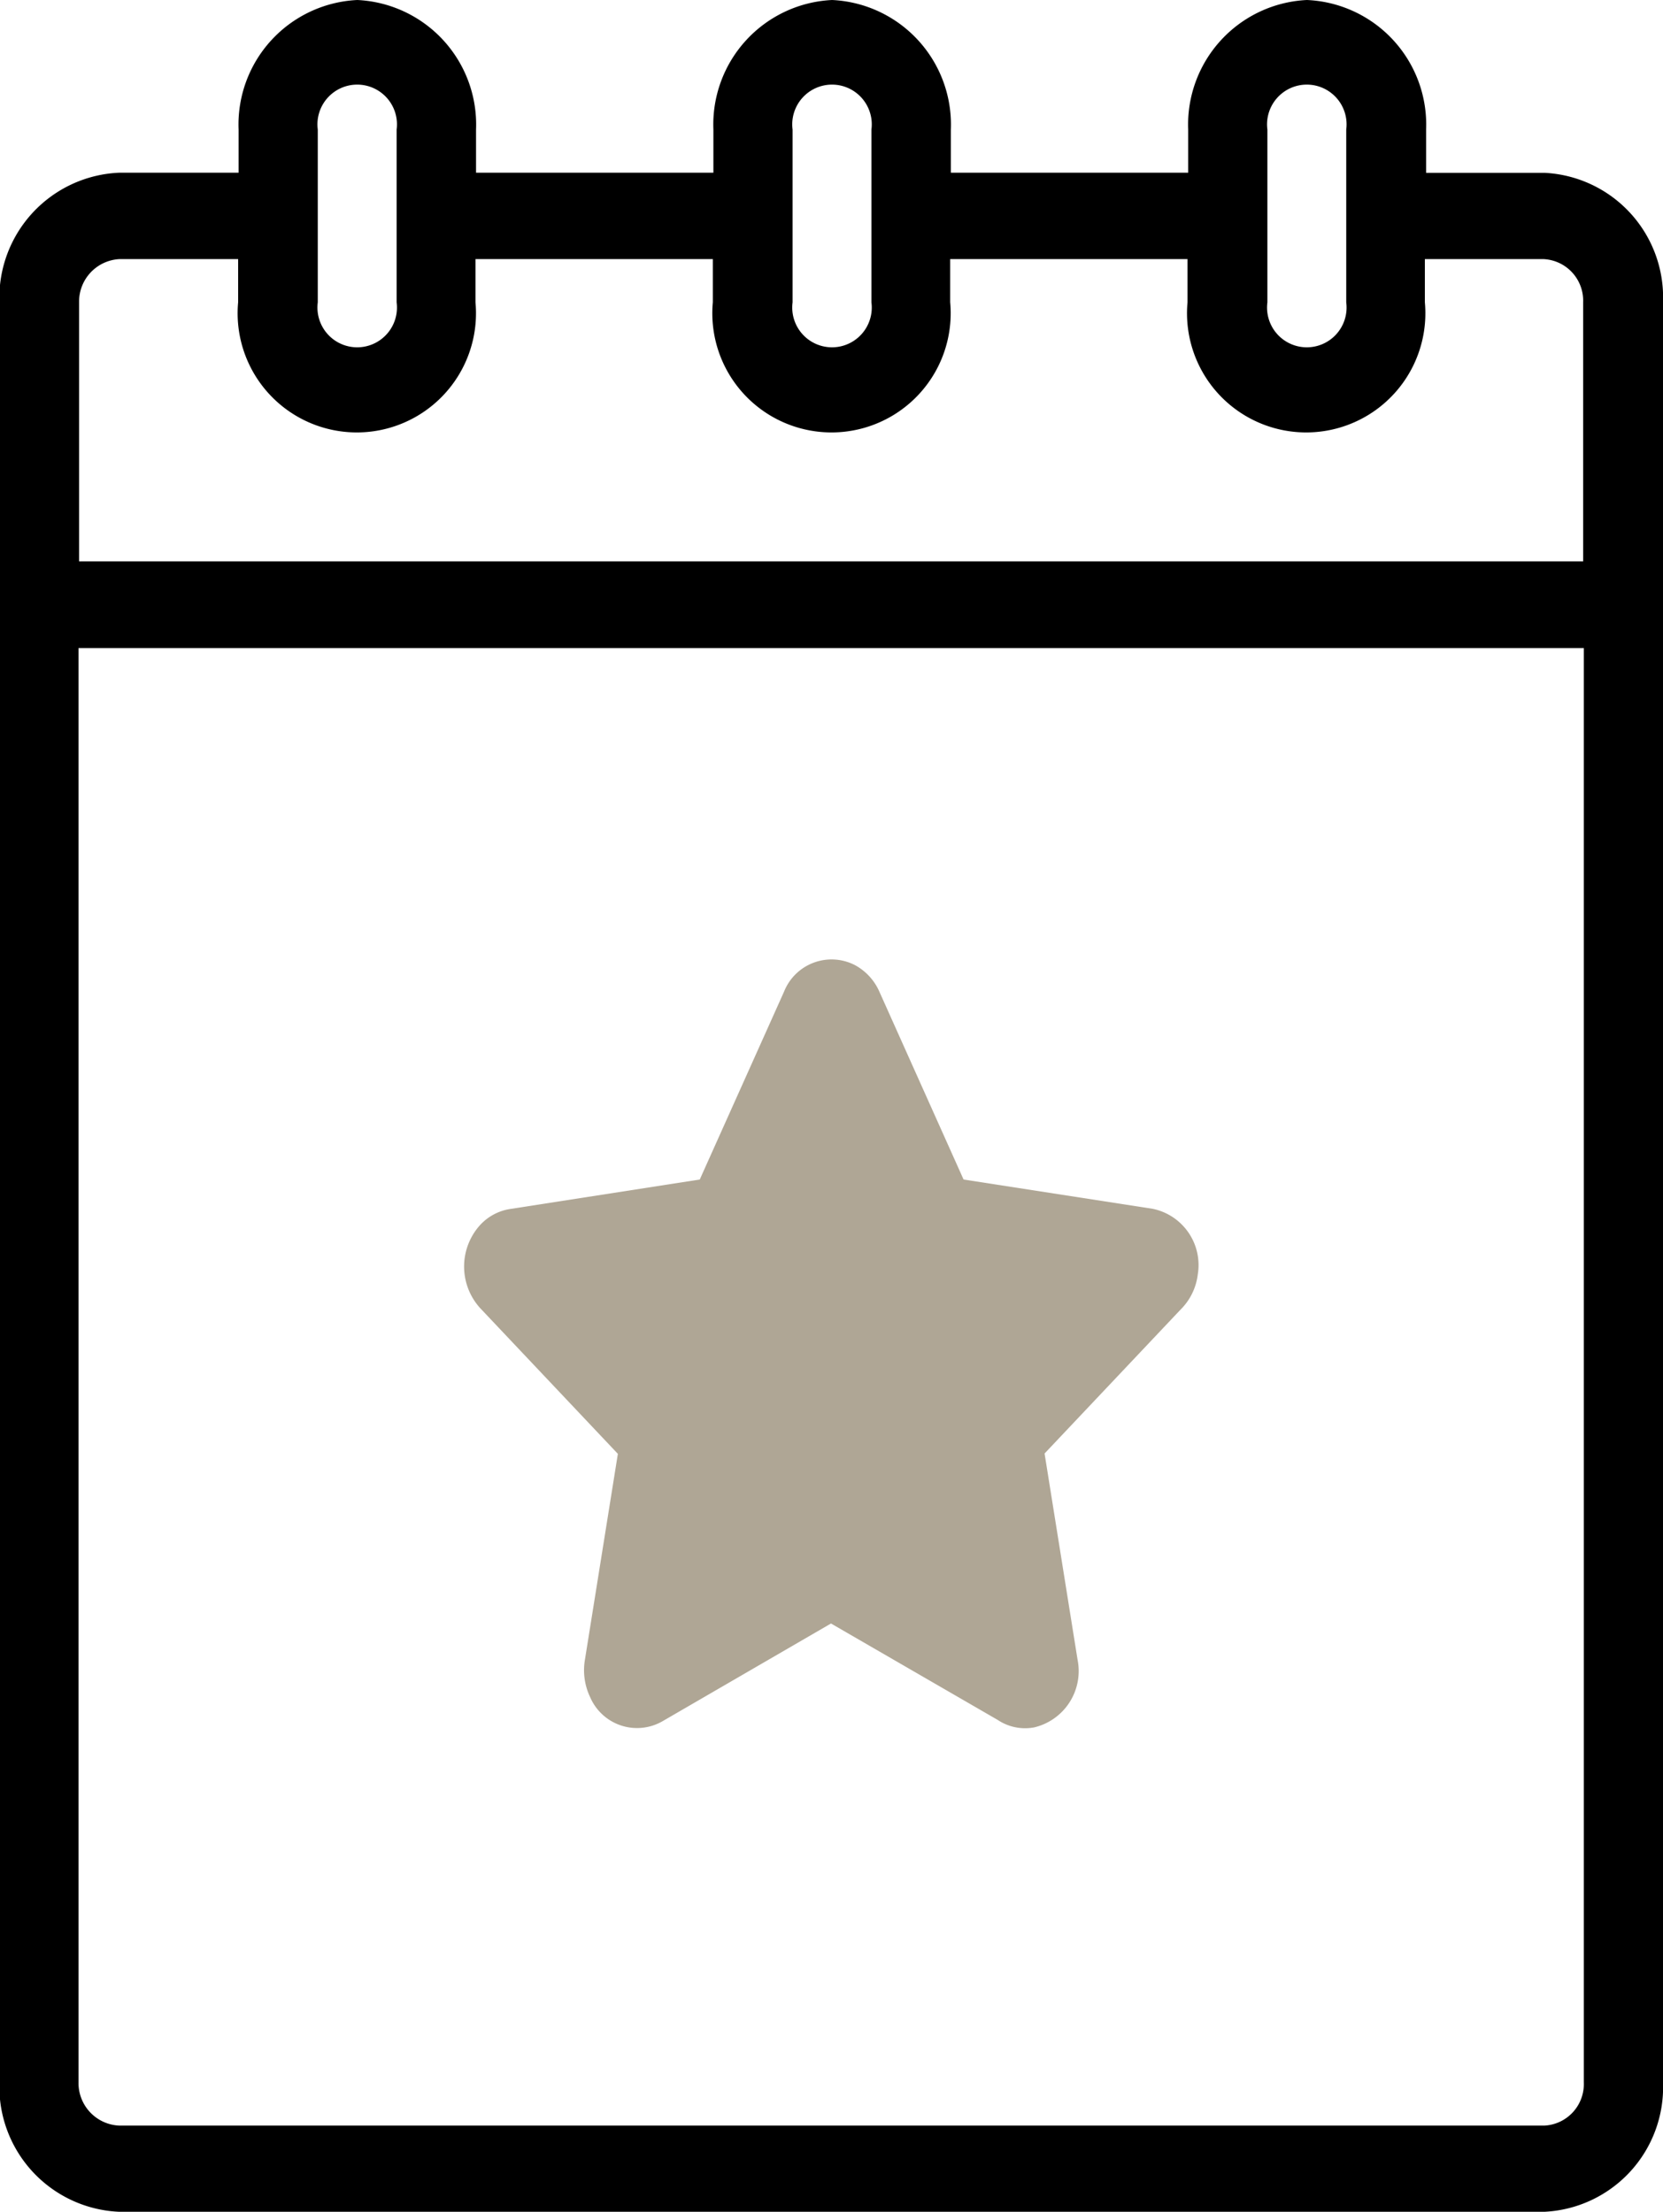 <svg xmlns="http://www.w3.org/2000/svg" width="14.763" height="19.635" viewBox="0 0 14.763 19.635">
  <g id="calendar_1_" data-name="calendar (1)" transform="translate(0)">
    <path id="Path_1" data-name="Path 1" d="M59.549,1.534H58.5V1.15A1.107,1.107,0,0,0,57.442,0h0a1.107,1.107,0,0,0-1.054,1.15v.383H54.281V1.15A1.107,1.107,0,0,0,53.227,0h0a1.107,1.107,0,0,0-1.054,1.15v.383H50.066V1.15A1.107,1.107,0,0,0,49.012,0h0a1.107,1.107,0,0,0-1.054,1.15v.383H46.9a1.111,1.111,0,0,0-1.065,1.15v15.8a1.111,1.111,0,0,0,1.065,1.15H59.549a1.107,1.107,0,0,0,1.054-1.15V2.684A1.107,1.107,0,0,0,59.549,1.534ZM57.091,1.15a.353.353,0,1,1,.7,0V2.684a.353.353,0,1,1-.7,0Zm-4.215,0a.353.353,0,1,1,.7,0V2.684a.353.353,0,1,1-.7,0Zm-4.215,0a.353.353,0,1,1,.7,0V2.684a.353.353,0,1,1-.7,0ZM46.9,2.3h1.054v.383a1.058,1.058,0,1,0,2.107,0V2.3h2.107v.383a1.058,1.058,0,1,0,2.107,0V2.3h2.107v.383a1.058,1.058,0,1,0,2.107,0V2.3h1.054a.369.369,0,0,1,.351.383v2.3H46.542v-2.3A.378.378,0,0,1,46.9,2.3ZM59.549,18.868H46.9a.378.378,0,0,1-.363-.383V5.753H59.9V18.485A.369.369,0,0,1,59.549,18.868Z" transform="translate(-45.84)" fill-rule="evenodd"/>
    <path id="Path_2" data-name="Path 2" d="M167.7,223.957l-.746-1.664a.494.494,0,0,0-.218-.239.454.454,0,0,0-.63.236l-.748,1.667-1.686.262h0a.457.457,0,0,0-.272.151.549.549,0,0,0,.009.729l1.222,1.293-.293,1.831h0a.555.555,0,0,0,.047.329.453.453,0,0,0,.638.216l1.5-.87,1.48.856a.438.438,0,0,0,.325.066.514.514,0,0,0,.384-.6l-.293-1.831,1.206-1.276a.529.529,0,0,0,.154-.313.51.51,0,0,0-.4-.583Z" transform="translate(-159.146 -213.487)" fill="#afa695" fill-rule="evenodd"/>
  </g>
</svg>
